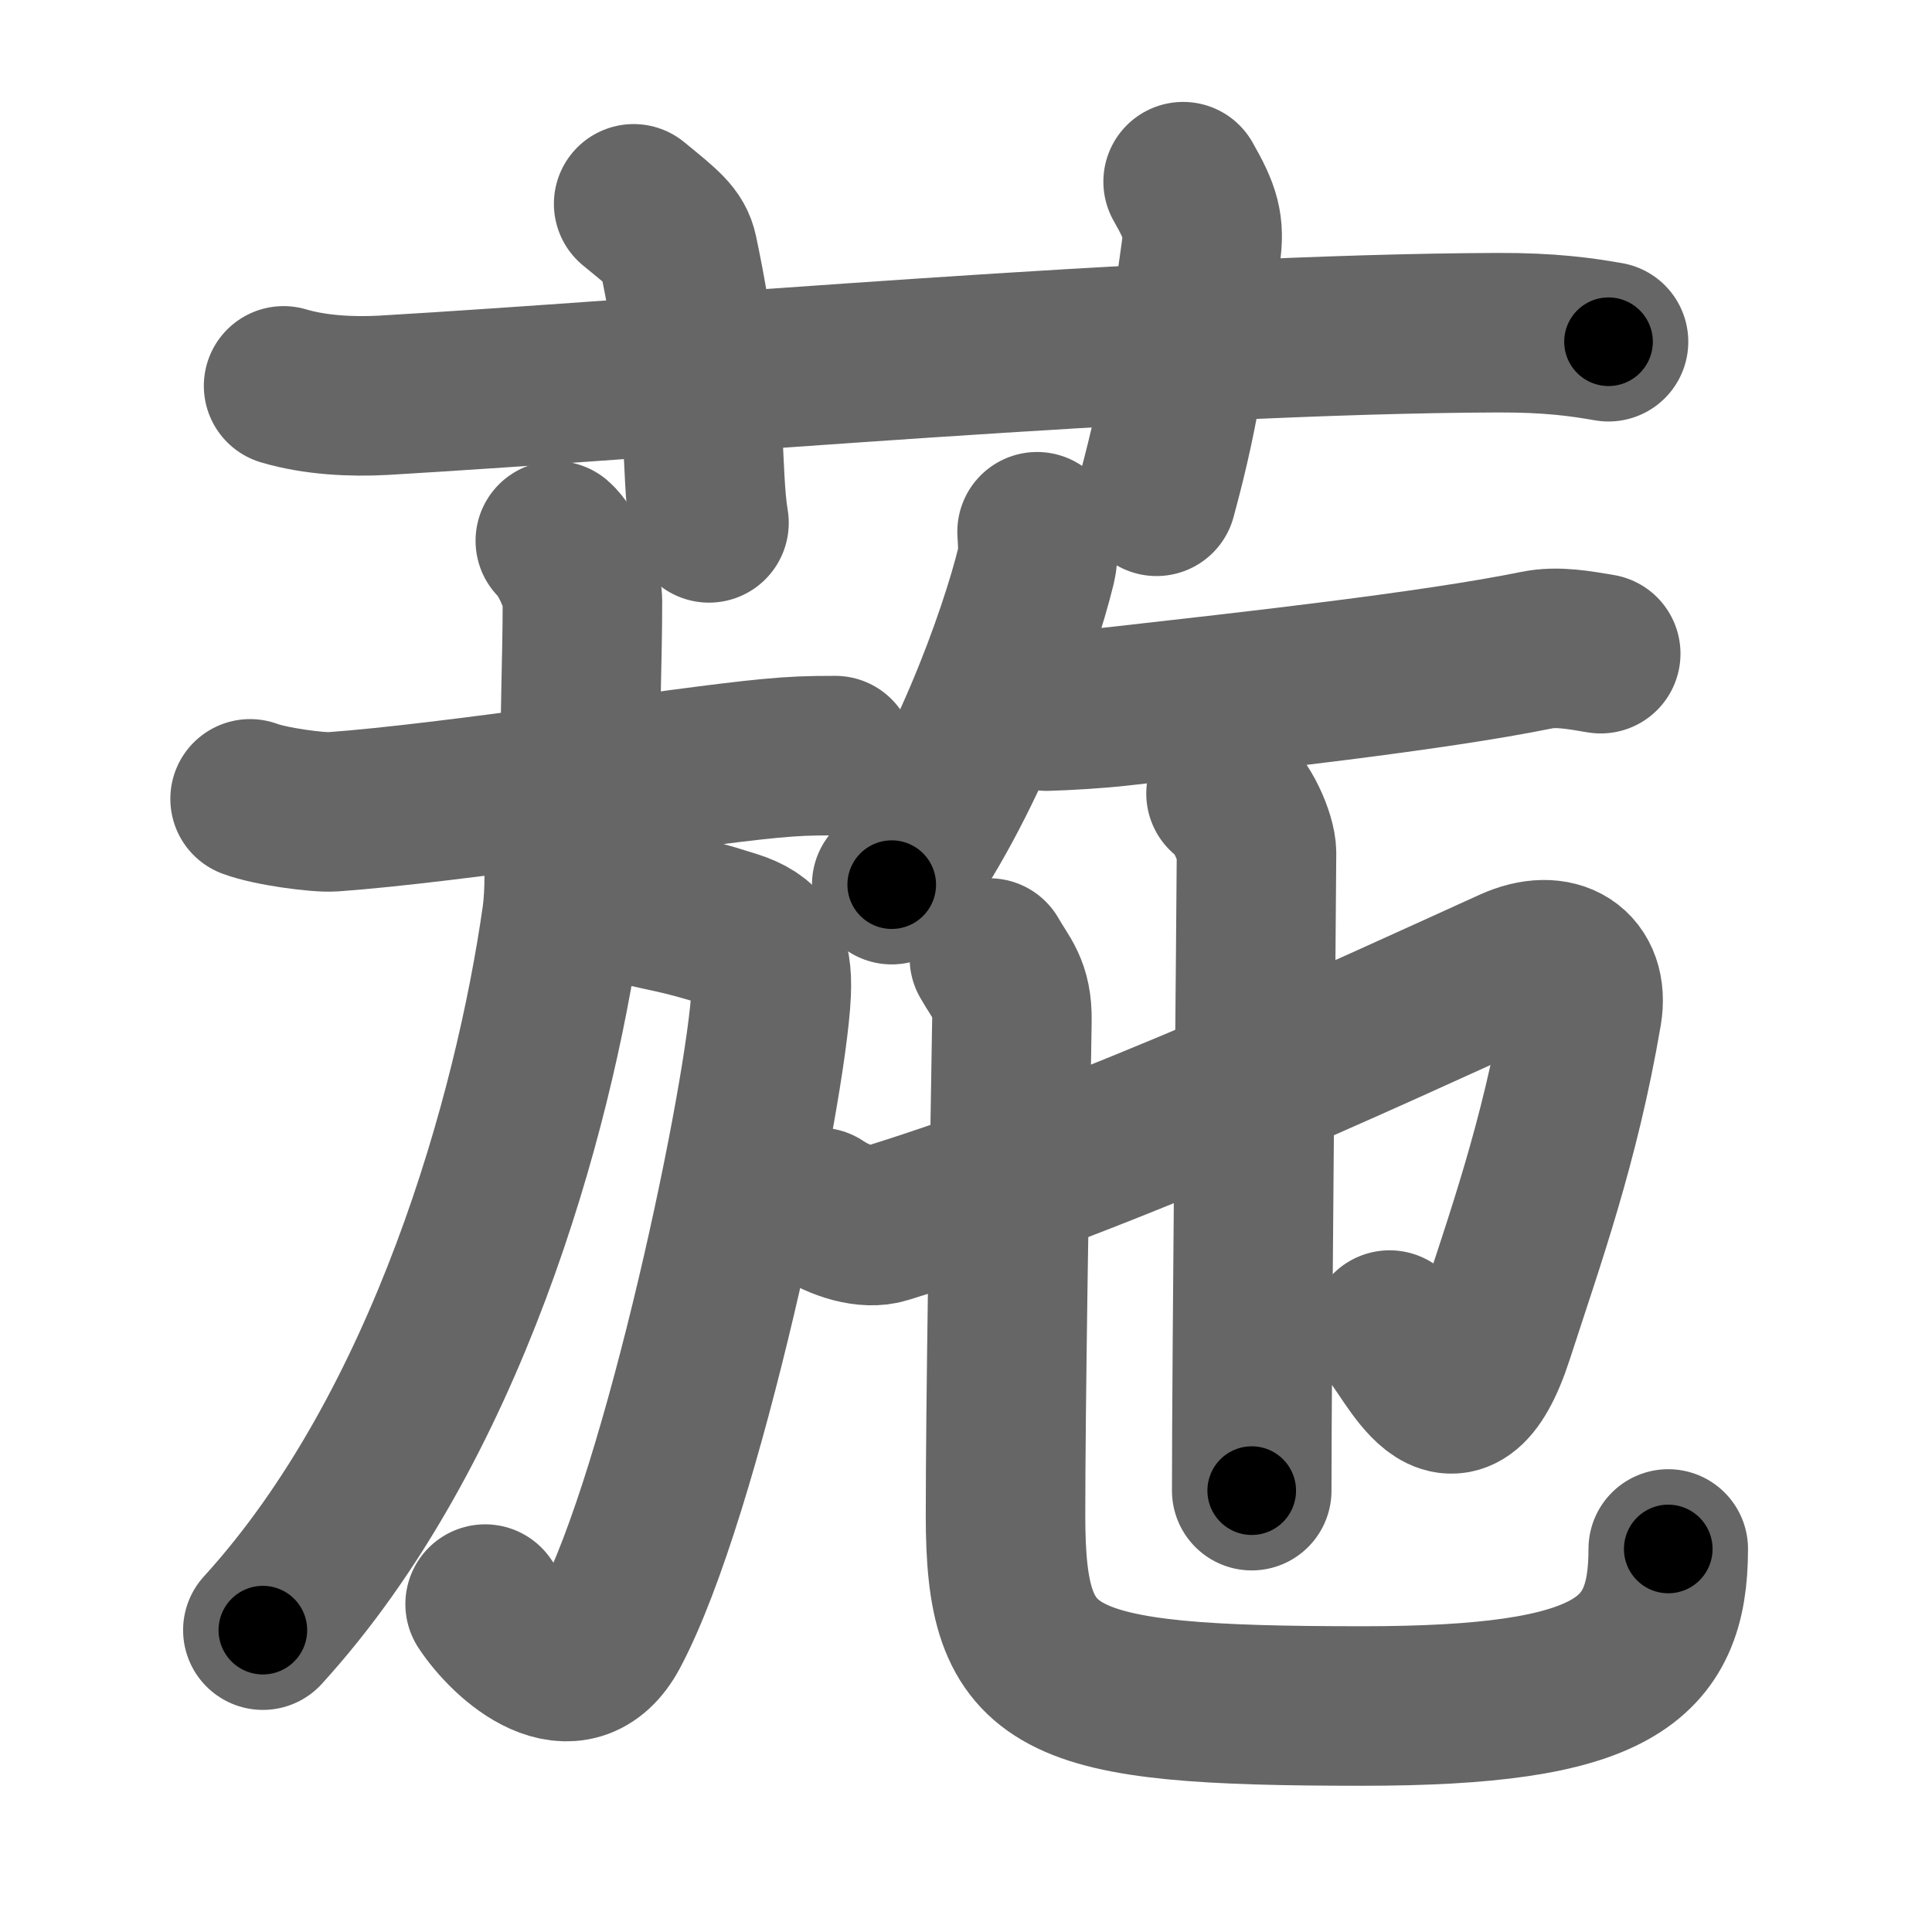 <svg xmlns="http://www.w3.org/2000/svg" width="109" height="109" viewBox="0 0 109 109" id="8479"><g fill="none" stroke="#666" stroke-width="9" stroke-linecap="round" stroke-linejoin="round"><g><g><path d="M16,21.77c1.78,0.53,3.86,0.63,5.65,0.53c16.4-0.96,43.96-3.46,62.86-3.53c2.97-0.01,4.76,0.25,6.24,0.51" /><path d="M35.75,11.5c1.75,1.43,2.31,1.87,2.5,2.75C40,22.5,39.5,26.5,40,29.5" /><path d="M66.75,10.25c1,1.75,1.21,2.49,1,4c-0.75,5.25-1,8.25-2.5,13.75" /></g><g><g><g><path d="M31.33,30.51c0.58,0.49,1.53,2.39,1.53,3.37c0,3.6-0.18,6.77-0.08,9.82" /><path d="M14.11,45.07c1.14,0.43,3.84,0.79,4.67,0.73c6.71-0.48,19.84-2.56,24.65-3.01c1.4-0.13,2.15-0.16,3.69-0.16" /></g><g><path d="M34.75,50.77c2.95,0.81,3.17,0.61,6.61,1.71c1.69,0.54,2.24,1.38,2.15,3.52c-0.26,5.66-5,28.25-9.11,35.98c-2.03,3.82-5.7,0.54-7.03-1.48" /><path d="M31.78,47.58c0.05,1.04,0.12,2.7-0.09,4.2c-1.58,11.08-6.47,28.79-16.86,40.19" /></g></g><g><path d="M58.51,30c0.02,0.47,0.11,1.22-0.05,1.88c-0.99,4.07-4.03,12.48-8.15,18.03" /><path d="M59.04,40.12c1.11-0.03,2.83-0.13,4.16-0.28c7.26-0.82,17.6-1.96,23.5-3.16c1.17-0.24,2.41,0,3.61,0.2" /><g><path d="M46.22,68.12c1.18,0.79,2.69,1.24,3.71,0.92c12.32-3.8,27.32-10.8,35.4-14.46c2.51-1.14,4.34,0.06,3.93,2.52C88,64.5,86,70,84.3,75.26c-2.31,7.14-4.66,0.93-5.9-0.22" /><path d="M69.17,44.77c0.88,0.56,1.72,2.5,1.72,3.35c0,2.04-0.27,28.5-0.27,35.98" /><g><path d="M55.82,54.05c0.68,1.2,1.3,1.69,1.27,3.54c-0.15,9.32-0.36,21.74-0.36,27.91c0,9.5,2.53,10.75,20.14,10.75c14.14,0,17.25-2.5,17.25-8.86" /></g></g></g></g></g></g><g fill="none" stroke="#000" stroke-width="5" stroke-linecap="round" stroke-linejoin="round"><g><g><path d="M16,21.77c1.78,0.53,3.86,0.63,5.65,0.53c16.4-0.96,43.96-3.46,62.86-3.53c2.97-0.01,4.76,0.25,6.24,0.51" stroke-dasharray="74.94" stroke-dashoffset="74.94"><animate id="0" attributeName="stroke-dashoffset" values="74.94;0" dur="0.56s" fill="freeze" begin="0s;8479.click" /></path><path d="M35.75,11.5c1.75,1.43,2.31,1.87,2.5,2.75C40,22.5,39.5,26.5,40,29.5" stroke-dasharray="19.16" stroke-dashoffset="19.16"><animate attributeName="stroke-dashoffset" values="19.16" fill="freeze" begin="8479.click" /><animate id="1" attributeName="stroke-dashoffset" values="19.16;0" dur="0.19s" fill="freeze" begin="0.end" /></path><path d="M66.75,10.25c1,1.75,1.21,2.49,1,4c-0.75,5.25-1,8.25-2.5,13.75" stroke-dasharray="18.22" stroke-dashoffset="18.22"><animate attributeName="stroke-dashoffset" values="18.22" fill="freeze" begin="8479.click" /><animate id="2" attributeName="stroke-dashoffset" values="18.22;0" dur="0.18s" fill="freeze" begin="1.end" /></path></g><g><g><g><path d="M31.33,30.51c0.58,0.49,1.53,2.39,1.53,3.37c0,3.6-0.18,6.77-0.08,9.82" stroke-dasharray="13.59" stroke-dashoffset="13.59"><animate attributeName="stroke-dashoffset" values="13.59" fill="freeze" begin="8479.click" /><animate id="3" attributeName="stroke-dashoffset" values="13.59;0" dur="0.14s" fill="freeze" begin="2.end" /></path><path d="M14.11,45.07c1.14,0.43,3.84,0.79,4.67,0.73c6.71-0.48,19.84-2.56,24.65-3.01c1.4-0.13,2.15-0.16,3.69-0.16" stroke-dasharray="33.28" stroke-dashoffset="33.28"><animate attributeName="stroke-dashoffset" values="33.28" fill="freeze" begin="8479.click" /><animate id="4" attributeName="stroke-dashoffset" values="33.28;0" dur="0.33s" fill="freeze" begin="3.end" /></path></g><g><path d="M34.75,50.77c2.95,0.81,3.17,0.61,6.61,1.71c1.69,0.54,2.24,1.38,2.15,3.52c-0.26,5.66-5,28.25-9.11,35.98c-2.03,3.82-5.7,0.54-7.03-1.48" stroke-dasharray="57.64" stroke-dashoffset="57.64"><animate attributeName="stroke-dashoffset" values="57.64" fill="freeze" begin="8479.click" /><animate id="5" attributeName="stroke-dashoffset" values="57.64;0" dur="0.58s" fill="freeze" begin="4.end" /></path><path d="M31.78,47.58c0.05,1.04,0.12,2.7-0.09,4.2c-1.58,11.08-6.47,28.79-16.86,40.19" stroke-dasharray="48.38" stroke-dashoffset="48.38"><animate attributeName="stroke-dashoffset" values="48.38" fill="freeze" begin="8479.click" /><animate id="6" attributeName="stroke-dashoffset" values="48.38;0" dur="0.48s" fill="freeze" begin="5.end" /></path></g></g><g><path d="M58.51,30c0.02,0.47,0.11,1.22-0.05,1.88c-0.99,4.07-4.03,12.48-8.15,18.03" stroke-dasharray="21.78" stroke-dashoffset="21.78"><animate attributeName="stroke-dashoffset" values="21.78" fill="freeze" begin="8479.click" /><animate id="7" attributeName="stroke-dashoffset" values="21.78;0" dur="0.22s" fill="freeze" begin="6.end" /></path><path d="M59.04,40.12c1.11-0.03,2.83-0.13,4.16-0.28c7.26-0.82,17.6-1.96,23.5-3.16c1.17-0.24,2.41,0,3.61,0.2" stroke-dasharray="31.53" stroke-dashoffset="31.53"><animate attributeName="stroke-dashoffset" values="31.53" fill="freeze" begin="8479.click" /><animate id="8" attributeName="stroke-dashoffset" values="31.53;0" dur="0.32s" fill="freeze" begin="7.end" /></path><g><path d="M46.22,68.12c1.18,0.79,2.69,1.24,3.71,0.92c12.32-3.8,27.32-10.8,35.4-14.46c2.51-1.14,4.34,0.06,3.93,2.52C88,64.5,86,70,84.3,75.26c-2.31,7.14-4.66,0.93-5.9-0.22" stroke-dasharray="76.68" stroke-dashoffset="76.68"><animate attributeName="stroke-dashoffset" values="76.68" fill="freeze" begin="8479.click" /><animate id="9" attributeName="stroke-dashoffset" values="76.68;0" dur="0.58s" fill="freeze" begin="8.end" /></path><path d="M69.17,44.77c0.88,0.56,1.72,2.5,1.72,3.35c0,2.04-0.27,28.5-0.27,35.98" stroke-dasharray="39.84" stroke-dashoffset="39.84"><animate attributeName="stroke-dashoffset" values="39.84" fill="freeze" begin="8479.click" /><animate id="10" attributeName="stroke-dashoffset" values="39.84;0" dur="0.4s" fill="freeze" begin="9.end" /></path><g><path d="M55.82,54.05c0.68,1.2,1.3,1.69,1.27,3.54c-0.15,9.32-0.36,21.74-0.36,27.91c0,9.5,2.53,10.75,20.14,10.75c14.14,0,17.25-2.5,17.25-8.86" stroke-dasharray="81.02" stroke-dashoffset="81.02"><animate attributeName="stroke-dashoffset" values="81.02" fill="freeze" begin="8479.click" /><animate id="11" attributeName="stroke-dashoffset" values="81.02;0" dur="0.61s" fill="freeze" begin="10.end" /></path></g></g></g></g></g></g></svg>